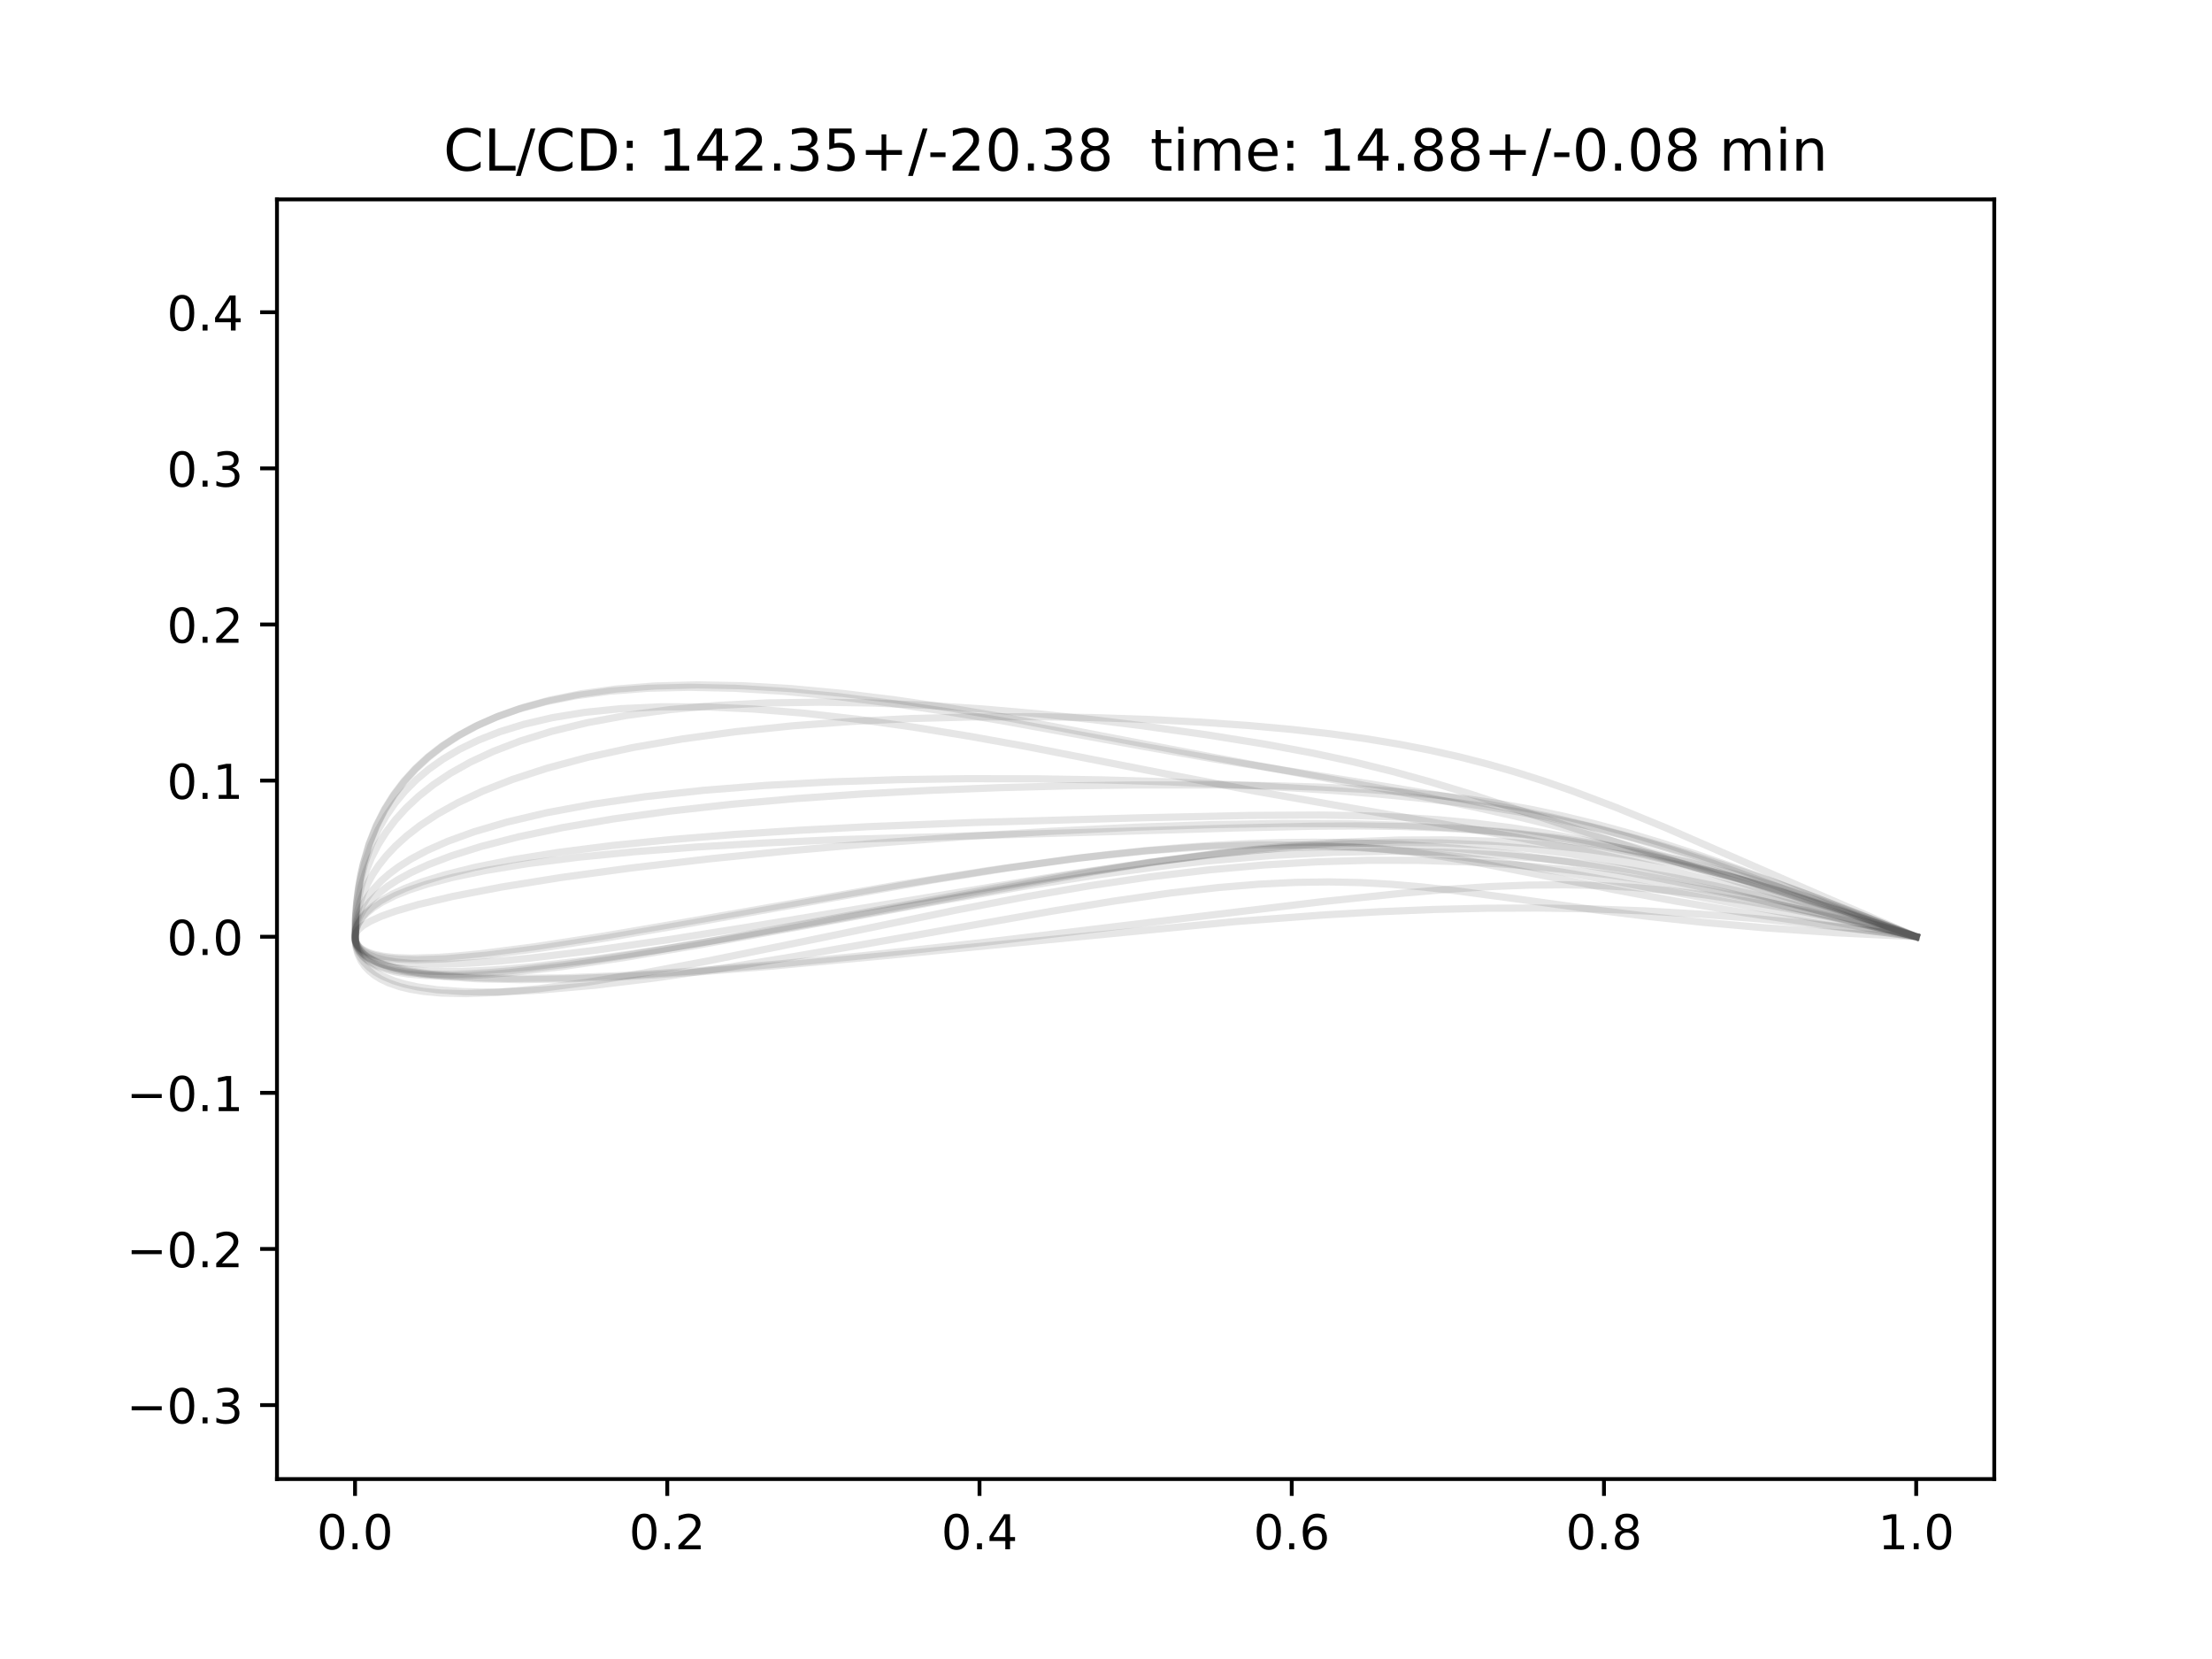 <?xml version="1.0" encoding="utf-8" standalone="no"?>
<!DOCTYPE svg PUBLIC "-//W3C//DTD SVG 1.1//EN"
  "http://www.w3.org/Graphics/SVG/1.1/DTD/svg11.dtd">
<!-- Created with matplotlib (http://matplotlib.org/) -->
<svg height="345pt" version="1.1" viewBox="0 0 460 345" width="460pt" xmlns="http://www.w3.org/2000/svg" xmlns:xlink="http://www.w3.org/1999/xlink">
 <defs>
  <style type="text/css">
*{stroke-linecap:butt;stroke-linejoin:round;}
  </style>
 </defs>
 <g id="figure_1">
  <g id="patch_1">
   <path d="M 0 345.6 
L 460.8 345.6 
L 460.8 0 
L 0 0 
z
" style="fill:#ffffff;"/>
  </g>
  <g id="axes_1">
   <g id="patch_2">
    <path d="M 57.6 307.584 
L 414.72 307.584 
L 414.72 41.472 
L 57.6 41.472 
z
" style="fill:#ffffff;"/>
   </g>
   <g id="matplotlib.axis_1">
    <g id="xtick_1">
     <g id="line2d_1">
      <defs>
       <path d="M 0 0 
L 0 3.5 
" id="m873107a6cc" style="stroke:#000000;stroke-width:0.8;"/>
      </defs>
      <g>
       <use style="stroke:#000000;stroke-width:0.8;" x="73.833" xlink:href="#m873107a6cc" y="307.584"/>
      </g>
     </g>
     <g id="text_1">
      <!-- 0.0 -->
      <defs>
       <path d="M 31.781 66.406 
Q 24.172 66.406 20.328 58.906 
Q 16.5 51.422 16.5 36.375 
Q 16.5 21.391 20.328 13.891 
Q 24.172 6.391 31.781 6.391 
Q 39.453 6.391 43.281 13.891 
Q 47.125 21.391 47.125 36.375 
Q 47.125 51.422 43.281 58.906 
Q 39.453 66.406 31.781 66.406 
z
M 31.781 74.219 
Q 44.047 74.219 50.516 64.516 
Q 56.984 54.828 56.984 36.375 
Q 56.984 17.969 50.516 8.266 
Q 44.047 -1.422 31.781 -1.422 
Q 19.531 -1.422 13.062 8.266 
Q 6.594 17.969 6.594 36.375 
Q 6.594 54.828 13.062 64.516 
Q 19.531 74.219 31.781 74.219 
z
" id="DejaVuSans-30"/>
       <path d="M 10.688 12.406 
L 21 12.406 
L 21 0 
L 10.688 0 
z
" id="DejaVuSans-2e"/>
      </defs>
      <g transform="translate(65.881 322.182)scale(0.1 -0.1)">
       <use xlink:href="#DejaVuSans-30"/>
       <use x="63.623" xlink:href="#DejaVuSans-2e"/>
       <use x="95.41" xlink:href="#DejaVuSans-30"/>
      </g>
     </g>
    </g>
    <g id="xtick_2">
     <g id="line2d_2">
      <g>
       <use style="stroke:#000000;stroke-width:0.8;" x="138.764" xlink:href="#m873107a6cc" y="307.584"/>
      </g>
     </g>
     <g id="text_2">
      <!-- 0.2 -->
      <defs>
       <path d="M 19.188 8.297 
L 53.609 8.297 
L 53.609 0 
L 7.328 0 
L 7.328 8.297 
Q 12.938 14.109 22.625 23.891 
Q 32.328 33.688 34.812 36.531 
Q 39.547 41.844 41.422 45.531 
Q 43.312 49.219 43.312 52.781 
Q 43.312 58.594 39.234 62.25 
Q 35.156 65.922 28.609 65.922 
Q 23.969 65.922 18.812 64.312 
Q 13.672 62.703 7.812 59.422 
L 7.812 69.391 
Q 13.766 71.781 18.938 73 
Q 24.125 74.219 28.422 74.219 
Q 39.75 74.219 46.484 68.547 
Q 53.219 62.891 53.219 53.422 
Q 53.219 48.922 51.531 44.891 
Q 49.859 40.875 45.406 35.406 
Q 44.188 33.984 37.641 27.219 
Q 31.109 20.453 19.188 8.297 
z
" id="DejaVuSans-32"/>
      </defs>
      <g transform="translate(130.812 322.182)scale(0.1 -0.1)">
       <use xlink:href="#DejaVuSans-30"/>
       <use x="63.623" xlink:href="#DejaVuSans-2e"/>
       <use x="95.41" xlink:href="#DejaVuSans-32"/>
      </g>
     </g>
    </g>
    <g id="xtick_3">
     <g id="line2d_3">
      <g>
       <use style="stroke:#000000;stroke-width:0.8;" x="203.695" xlink:href="#m873107a6cc" y="307.584"/>
      </g>
     </g>
     <g id="text_3">
      <!-- 0.4 -->
      <defs>
       <path d="M 37.797 64.312 
L 12.891 25.391 
L 37.797 25.391 
z
M 35.203 72.906 
L 47.609 72.906 
L 47.609 25.391 
L 58.016 25.391 
L 58.016 17.188 
L 47.609 17.188 
L 47.609 0 
L 37.797 0 
L 37.797 17.188 
L 4.891 17.188 
L 4.891 26.703 
z
" id="DejaVuSans-34"/>
      </defs>
      <g transform="translate(195.743 322.182)scale(0.1 -0.1)">
       <use xlink:href="#DejaVuSans-30"/>
       <use x="63.623" xlink:href="#DejaVuSans-2e"/>
       <use x="95.41" xlink:href="#DejaVuSans-34"/>
      </g>
     </g>
    </g>
    <g id="xtick_4">
     <g id="line2d_4">
      <g>
       <use style="stroke:#000000;stroke-width:0.8;" x="268.625" xlink:href="#m873107a6cc" y="307.584"/>
      </g>
     </g>
     <g id="text_4">
      <!-- 0.6 -->
      <defs>
       <path d="M 33.016 40.375 
Q 26.375 40.375 22.484 35.828 
Q 18.609 31.297 18.609 23.391 
Q 18.609 15.531 22.484 10.953 
Q 26.375 6.391 33.016 6.391 
Q 39.656 6.391 43.531 10.953 
Q 47.406 15.531 47.406 23.391 
Q 47.406 31.297 43.531 35.828 
Q 39.656 40.375 33.016 40.375 
z
M 52.594 71.297 
L 52.594 62.312 
Q 48.875 64.062 45.094 64.984 
Q 41.312 65.922 37.594 65.922 
Q 27.828 65.922 22.672 59.328 
Q 17.531 52.734 16.797 39.406 
Q 19.672 43.656 24.016 45.922 
Q 28.375 48.188 33.594 48.188 
Q 44.578 48.188 50.953 41.516 
Q 57.328 34.859 57.328 23.391 
Q 57.328 12.156 50.688 5.359 
Q 44.047 -1.422 33.016 -1.422 
Q 20.359 -1.422 13.672 8.266 
Q 6.984 17.969 6.984 36.375 
Q 6.984 53.656 15.188 63.938 
Q 23.391 74.219 37.203 74.219 
Q 40.922 74.219 44.703 73.484 
Q 48.484 72.75 52.594 71.297 
z
" id="DejaVuSans-36"/>
      </defs>
      <g transform="translate(260.674 322.182)scale(0.1 -0.1)">
       <use xlink:href="#DejaVuSans-30"/>
       <use x="63.623" xlink:href="#DejaVuSans-2e"/>
       <use x="95.41" xlink:href="#DejaVuSans-36"/>
      </g>
     </g>
    </g>
    <g id="xtick_5">
     <g id="line2d_5">
      <g>
       <use style="stroke:#000000;stroke-width:0.8;" x="333.556" xlink:href="#m873107a6cc" y="307.584"/>
      </g>
     </g>
     <g id="text_5">
      <!-- 0.8 -->
      <defs>
       <path d="M 31.781 34.625 
Q 24.75 34.625 20.719 30.859 
Q 16.703 27.094 16.703 20.516 
Q 16.703 13.922 20.719 10.156 
Q 24.75 6.391 31.781 6.391 
Q 38.812 6.391 42.859 10.172 
Q 46.922 13.969 46.922 20.516 
Q 46.922 27.094 42.891 30.859 
Q 38.875 34.625 31.781 34.625 
z
M 21.922 38.812 
Q 15.578 40.375 12.031 44.719 
Q 8.5 49.078 8.5 55.328 
Q 8.5 64.062 14.719 69.141 
Q 20.953 74.219 31.781 74.219 
Q 42.672 74.219 48.875 69.141 
Q 55.078 64.062 55.078 55.328 
Q 55.078 49.078 51.531 44.719 
Q 48 40.375 41.703 38.812 
Q 48.828 37.156 52.797 32.312 
Q 56.781 27.484 56.781 20.516 
Q 56.781 9.906 50.312 4.234 
Q 43.844 -1.422 31.781 -1.422 
Q 19.734 -1.422 13.25 4.234 
Q 6.781 9.906 6.781 20.516 
Q 6.781 27.484 10.781 32.312 
Q 14.797 37.156 21.922 38.812 
z
M 18.312 54.391 
Q 18.312 48.734 21.844 45.562 
Q 25.391 42.391 31.781 42.391 
Q 38.141 42.391 41.719 45.562 
Q 45.312 48.734 45.312 54.391 
Q 45.312 60.062 41.719 63.234 
Q 38.141 66.406 31.781 66.406 
Q 25.391 66.406 21.844 63.234 
Q 18.312 60.062 18.312 54.391 
z
" id="DejaVuSans-38"/>
      </defs>
      <g transform="translate(325.605 322.182)scale(0.1 -0.1)">
       <use xlink:href="#DejaVuSans-30"/>
       <use x="63.623" xlink:href="#DejaVuSans-2e"/>
       <use x="95.41" xlink:href="#DejaVuSans-38"/>
      </g>
     </g>
    </g>
    <g id="xtick_6">
     <g id="line2d_6">
      <g>
       <use style="stroke:#000000;stroke-width:0.8;" x="398.487" xlink:href="#m873107a6cc" y="307.584"/>
      </g>
     </g>
     <g id="text_6">
      <!-- 1.0 -->
      <defs>
       <path d="M 12.406 8.297 
L 28.516 8.297 
L 28.516 63.922 
L 10.984 60.406 
L 10.984 69.391 
L 28.422 72.906 
L 38.281 72.906 
L 38.281 8.297 
L 54.391 8.297 
L 54.391 0 
L 12.406 0 
z
" id="DejaVuSans-31"/>
      </defs>
      <g transform="translate(390.536 322.182)scale(0.1 -0.1)">
       <use xlink:href="#DejaVuSans-31"/>
       <use x="63.623" xlink:href="#DejaVuSans-2e"/>
       <use x="95.41" xlink:href="#DejaVuSans-30"/>
      </g>
     </g>
    </g>
   </g>
   <g id="matplotlib.axis_2">
    <g id="ytick_1">
     <g id="line2d_7">
      <defs>
       <path d="M 0 0 
L -3.5 0 
" id="m8c02724ecd" style="stroke:#000000;stroke-width:0.8;"/>
      </defs>
      <g>
       <use style="stroke:#000000;stroke-width:0.8;" x="57.6" xlink:href="#m8c02724ecd" y="292.194"/>
      </g>
     </g>
     <g id="text_7">
      <!-- −0.3 -->
      <defs>
       <path d="M 10.594 35.5 
L 73.188 35.5 
L 73.188 27.203 
L 10.594 27.203 
z
" id="DejaVuSans-2212"/>
       <path d="M 40.578 39.312 
Q 47.656 37.797 51.625 33 
Q 55.609 28.219 55.609 21.188 
Q 55.609 10.406 48.188 4.484 
Q 40.766 -1.422 27.094 -1.422 
Q 22.516 -1.422 17.656 -0.516 
Q 12.797 0.391 7.625 2.203 
L 7.625 11.719 
Q 11.719 9.328 16.594 8.109 
Q 21.484 6.891 26.812 6.891 
Q 36.078 6.891 40.938 10.547 
Q 45.797 14.203 45.797 21.188 
Q 45.797 27.641 41.281 31.266 
Q 36.766 34.906 28.719 34.906 
L 20.219 34.906 
L 20.219 43.016 
L 29.109 43.016 
Q 36.375 43.016 40.234 45.922 
Q 44.094 48.828 44.094 54.297 
Q 44.094 59.906 40.109 62.906 
Q 36.141 65.922 28.719 65.922 
Q 24.656 65.922 20.016 65.031 
Q 15.375 64.156 9.812 62.312 
L 9.812 71.094 
Q 15.438 72.656 20.344 73.438 
Q 25.25 74.219 29.594 74.219 
Q 40.828 74.219 47.359 69.109 
Q 53.906 64.016 53.906 55.328 
Q 53.906 49.266 50.438 45.094 
Q 46.969 40.922 40.578 39.312 
z
" id="DejaVuSans-33"/>
      </defs>
      <g transform="translate(26.317 295.993)scale(0.1 -0.1)">
       <use xlink:href="#DejaVuSans-2212"/>
       <use x="83.789" xlink:href="#DejaVuSans-30"/>
       <use x="147.412" xlink:href="#DejaVuSans-2e"/>
       <use x="179.199" xlink:href="#DejaVuSans-33"/>
      </g>
     </g>
    </g>
    <g id="ytick_2">
     <g id="line2d_8">
      <g>
       <use style="stroke:#000000;stroke-width:0.8;" x="57.6" xlink:href="#m8c02724ecd" y="259.729"/>
      </g>
     </g>
     <g id="text_8">
      <!-- −0.2 -->
      <g transform="translate(26.317 263.528)scale(0.1 -0.1)">
       <use xlink:href="#DejaVuSans-2212"/>
       <use x="83.789" xlink:href="#DejaVuSans-30"/>
       <use x="147.412" xlink:href="#DejaVuSans-2e"/>
       <use x="179.199" xlink:href="#DejaVuSans-32"/>
      </g>
     </g>
    </g>
    <g id="ytick_3">
     <g id="line2d_9">
      <g>
       <use style="stroke:#000000;stroke-width:0.8;" x="57.6" xlink:href="#m8c02724ecd" y="227.263"/>
      </g>
     </g>
     <g id="text_9">
      <!-- −0.1 -->
      <g transform="translate(26.317 231.063)scale(0.1 -0.1)">
       <use xlink:href="#DejaVuSans-2212"/>
       <use x="83.789" xlink:href="#DejaVuSans-30"/>
       <use x="147.412" xlink:href="#DejaVuSans-2e"/>
       <use x="179.199" xlink:href="#DejaVuSans-31"/>
      </g>
     </g>
    </g>
    <g id="ytick_4">
     <g id="line2d_10">
      <g>
       <use style="stroke:#000000;stroke-width:0.8;" x="57.6" xlink:href="#m8c02724ecd" y="194.798"/>
      </g>
     </g>
     <g id="text_10">
      <!-- 0.0 -->
      <g transform="translate(34.697 198.597)scale(0.1 -0.1)">
       <use xlink:href="#DejaVuSans-30"/>
       <use x="63.623" xlink:href="#DejaVuSans-2e"/>
       <use x="95.41" xlink:href="#DejaVuSans-30"/>
      </g>
     </g>
    </g>
    <g id="ytick_5">
     <g id="line2d_11">
      <g>
       <use style="stroke:#000000;stroke-width:0.8;" x="57.6" xlink:href="#m8c02724ecd" y="162.332"/>
      </g>
     </g>
     <g id="text_11">
      <!-- 0.1 -->
      <g transform="translate(34.697 166.132)scale(0.1 -0.1)">
       <use xlink:href="#DejaVuSans-30"/>
       <use x="63.623" xlink:href="#DejaVuSans-2e"/>
       <use x="95.41" xlink:href="#DejaVuSans-31"/>
      </g>
     </g>
    </g>
    <g id="ytick_6">
     <g id="line2d_12">
      <g>
       <use style="stroke:#000000;stroke-width:0.8;" x="57.6" xlink:href="#m8c02724ecd" y="129.867"/>
      </g>
     </g>
     <g id="text_12">
      <!-- 0.2 -->
      <g transform="translate(34.697 133.666)scale(0.1 -0.1)">
       <use xlink:href="#DejaVuSans-30"/>
       <use x="63.623" xlink:href="#DejaVuSans-2e"/>
       <use x="95.41" xlink:href="#DejaVuSans-32"/>
      </g>
     </g>
    </g>
    <g id="ytick_7">
     <g id="line2d_13">
      <g>
       <use style="stroke:#000000;stroke-width:0.8;" x="57.6" xlink:href="#m8c02724ecd" y="97.402"/>
      </g>
     </g>
     <g id="text_13">
      <!-- 0.3 -->
      <g transform="translate(34.697 101.201)scale(0.1 -0.1)">
       <use xlink:href="#DejaVuSans-30"/>
       <use x="63.623" xlink:href="#DejaVuSans-2e"/>
       <use x="95.41" xlink:href="#DejaVuSans-33"/>
      </g>
     </g>
    </g>
    <g id="ytick_8">
     <g id="line2d_14">
      <g>
       <use style="stroke:#000000;stroke-width:0.8;" x="57.6" xlink:href="#m8c02724ecd" y="64.936"/>
      </g>
     </g>
     <g id="text_14">
      <!-- 0.4 -->
      <g transform="translate(34.697 68.735)scale(0.1 -0.1)">
       <use xlink:href="#DejaVuSans-30"/>
       <use x="63.623" xlink:href="#DejaVuSans-2e"/>
       <use x="95.41" xlink:href="#DejaVuSans-34"/>
      </g>
     </g>
    </g>
   </g>
   <g id="line2d_15">
    <path clip-path="url(#p9fb07feb4f)" d="M 398.487 194.798 
L 387.196 190.297 
L 376.984 186.407 
L 367.598 183.011 
L 358.924 180.048 
L 350.862 177.465 
L 343.298 175.207 
L 332.65 172.319 
L 322.515 169.894 
L 312.515 167.794 
L 302.254 165.89 
L 287.454 163.437 
L 252.449 157.822 
L 237.215 155.125 
L 208.203 149.85 
L 196.502 147.907 
L 184.97 146.198 
L 173.768 144.798 
L 163.015 143.763 
L 152.836 143.132 
L 143.345 142.924 
L 134.629 143.135 
L 126.741 143.739 
L 119.686 144.693 
L 113.423 145.951 
L 107.919 147.455 
L 103.084 149.165 
L 98.863 151.033 
L 95.14 153.047 
L 91.848 155.195 
L 88.925 157.475 
L 86.315 159.896 
L 83.973 162.484 
L 81.863 165.273 
L 79.963 168.316 
L 78.263 171.679 
L 76.772 175.448 
L 75.516 179.733 
L 74.997 182.087 
L 74.55 184.671 
L 74.189 187.542 
L 73.937 190.806 
L 73.897 195.7 
L 74.166 196.775 
L 74.647 197.761 
L 75.345 198.659 
L 76.222 199.437 
L 77.28 200.119 
L 78.447 200.682 
L 80.282 201.324 
L 82.082 201.768 
L 84.703 202.199 
L 88.468 202.526 
L 93.983 202.613 
L 97.554 202.502 
L 101.704 202.256 
L 106.434 201.856 
L 117.679 200.547 
L 131.074 198.561 
L 146.272 195.976 
L 171.588 191.289 
L 206.945 184.657 
L 223.748 181.721 
L 239.448 179.254 
L 253.821 177.357 
L 267.085 175.998 
L 279.377 175.125 
L 290.804 174.693 
L 301.474 174.66 
L 311.495 174.988 
L 320.972 175.648 
L 330.009 176.614 
L 338.708 177.871 
L 347.167 179.408 
L 355.483 181.222 
L 363.752 183.318 
L 372.074 185.705 
L 380.547 188.396 
L 389.275 191.406 
L 398.487 194.798 
L 398.487 194.798 
" style="fill:none;opacity:0.1;stroke:#000000;stroke-linecap:square;stroke-width:1.5;"/>
   </g>
   <g id="line2d_16">
    <path clip-path="url(#p9fb07feb4f)" d="M 398.487 194.798 
L 375.738 185.945 
L 361.57 180.707 
L 353.211 177.8 
L 345.554 175.306 
L 338.43 173.165 
L 331.698 171.33 
L 325.204 169.752 
L 318.812 168.394 
L 312.381 167.226 
L 305.769 166.225 
L 298.834 165.377 
L 291.423 164.674 
L 283.38 164.11 
L 274.538 163.686 
L 264.742 163.398 
L 253.83 163.243 
L 235.321 163.249 
L 221.93 163.436 
L 208.005 163.792 
L 193.801 164.339 
L 179.574 165.091 
L 165.58 166.062 
L 152.075 167.258 
L 139.316 168.676 
L 127.539 170.302 
L 116.964 172.107 
L 107.789 174.034 
L 100.107 176.014 
L 93.915 177.961 
L 89.086 179.805 
L 85.445 181.476 
L 82.692 182.981 
L 80.639 184.306 
L 78.474 185.998 
L 77.002 187.433 
L 75.702 189.063 
L 74.859 190.5 
L 74.302 191.862 
L 73.944 193.352 
L 73.835 194.937 
L 73.988 195.807 
L 74.358 196.561 
L 74.954 197.236 
L 75.826 197.855 
L 77.018 198.406 
L 78.254 198.792 
L 80.44 199.222 
L 82.84 199.473 
L 86.692 199.595 
L 92.614 199.393 
L 101.18 198.635 
L 112.458 197.18 
L 126.125 195.041 
L 141.735 192.337 
L 193.527 183.074 
L 209.815 180.467 
L 224.756 178.405 
L 238.138 176.97 
L 250.328 176.096 
L 261.646 175.708 
L 272.378 175.75 
L 282.808 176.188 
L 293.218 177.003 
L 303.893 178.195 
L 315.146 179.776 
L 327.271 181.756 
L 347.781 185.478 
L 389.071 193.142 
L 398.487 194.798 
L 398.487 194.798 
" style="fill:none;opacity:0.1;stroke:#000000;stroke-linecap:square;stroke-width:1.5;"/>
   </g>
   <g id="line2d_17">
    <path clip-path="url(#p9fb07feb4f)" d="M 398.487 194.798 
L 379.358 188.382 
L 363.034 183.115 
L 349.008 178.809 
L 336.834 175.297 
L 326.062 172.41 
L 316.231 169.989 
L 306.88 167.883 
L 294.336 165.321 
L 276.919 162.059 
L 251.847 157.394 
L 208.993 149.165 
L 197.622 147.25 
L 186.347 145.577 
L 175.3 144.211 
L 164.624 143.207 
L 154.464 142.605 
L 144.934 142.423 
L 136.122 142.658 
L 128.085 143.29 
L 120.88 144.275 
L 114.46 145.568 
L 108.777 147.12 
L 103.802 148.875 
L 99.432 150.8 
L 95.579 152.876 
L 92.179 155.085 
L 89.173 157.418 
L 86.494 159.892 
L 84.093 162.529 
L 81.938 165.364 
L 80.004 168.444 
L 78.283 171.83 
L 76.78 175.606 
L 75.519 179.876 
L 74.997 182.221 
L 74.552 184.771 
L 74.189 187.626 
L 73.936 190.862 
L 73.903 195.784 
L 74.19 196.93 
L 74.699 197.974 
L 75.437 198.925 
L 76.359 199.743 
L 77.461 200.451 
L 78.664 201.03 
L 80.511 201.676 
L 82.303 202.119 
L 84.872 202.547 
L 88.53 202.875 
L 93.856 202.976 
L 97.267 202.881 
L 101.263 202.657 
L 105.824 202.284 
L 116.674 201.049 
L 129.666 199.152 
L 144.496 196.665 
L 169.413 192.134 
L 195.628 187.327 
L 212.638 184.384 
L 228.865 181.841 
L 243.982 179.828 
L 251.077 179.047 
L 264.543 177.899 
L 277.165 177.247 
L 289.021 177.036 
L 300.184 177.215 
L 310.73 177.737 
L 320.731 178.562 
L 330.259 179.653 
L 339.387 180.979 
L 348.188 182.512 
L 356.736 184.23 
L 365.111 186.112 
L 377.544 189.203 
L 398.487 194.798 
L 398.487 194.798 
" style="fill:none;opacity:0.1;stroke:#000000;stroke-linecap:square;stroke-width:1.5;"/>
   </g>
   <g id="line2d_18">
    <path clip-path="url(#p9fb07feb4f)" d="M 398.487 194.798 
L 356.274 179.557 
L 346.989 176.512 
L 338.457 173.979 
L 330.204 171.829 
L 321.794 169.965 
L 315.884 168.847 
L 309.579 167.814 
L 302.734 166.856 
L 295.216 165.971 
L 286.863 165.154 
L 277.543 164.405 
L 261.428 163.406 
L 242.786 162.581 
L 229.346 162.186 
L 215.382 161.958 
L 201.138 161.93 
L 186.856 162.135 
L 172.778 162.597 
L 159.15 163.335 
L 146.211 164.36 
L 134.179 165.668 
L 123.278 167.236 
L 113.666 169.019 
L 105.444 170.954 
L 98.637 172.955 
L 93.152 174.943 
L 88.84 176.847 
L 85.466 178.641 
L 82.887 180.276 
L 80.868 181.787 
L 79.283 183.183 
L 77.507 185.084 
L 76.227 186.831 
L 75.301 188.471 
L 74.633 190.063 
L 74.145 191.798 
L 73.926 193.139 
L 73.838 195.047 
L 74.02 196.166 
L 74.397 197.082 
L 74.95 197.887 
L 75.83 198.734 
L 76.772 199.374 
L 78.289 200.112 
L 80.198 200.751 
L 82.18 201.212 
L 85.087 201.651 
L 89.543 201.981 
L 92.486 202.046 
L 95.991 202.01 
L 100.14 201.847 
L 104.9 201.535 
L 110.257 201.061 
L 122.703 199.605 
L 137.079 197.51 
L 152.911 194.887 
L 169.725 191.882 
L 227.416 181.312 
L 240.627 179.192 
L 251.631 177.709 
L 260.814 176.773 
L 268.622 176.273 
L 275.442 176.114 
L 281.639 176.234 
L 287.531 176.599 
L 293.434 177.206 
L 299.683 178.082 
L 306.702 179.283 
L 319.766 181.839 
L 336.018 185.077 
L 348.394 187.375 
L 362.591 189.776 
L 379.081 192.255 
L 398.487 194.798 
L 398.487 194.798 
" style="fill:none;opacity:0.1;stroke:#000000;stroke-linecap:square;stroke-width:1.5;"/>
   </g>
   <g id="line2d_19">
    <path clip-path="url(#p9fb07feb4f)" d="M 398.487 194.798 
L 376.825 185.403 
L 346.445 172.157 
L 336.115 167.931 
L 326.791 164.411 
L 320.91 162.381 
L 315.155 160.558 
L 309.411 158.911 
L 303.562 157.413 
L 297.492 156.044 
L 291.085 154.792 
L 284.221 153.65 
L 276.763 152.613 
L 268.585 151.685 
L 259.552 150.868 
L 249.535 150.168 
L 238.583 149.605 
L 226.908 149.217 
L 214.717 149.037 
L 202.209 149.096 
L 189.588 149.421 
L 177.047 150.032 
L 164.791 150.943 
L 152.995 152.16 
L 141.858 153.675 
L 131.528 155.47 
L 122.139 157.509 
L 113.793 159.741 
L 106.54 162.102 
L 100.365 164.525 
L 95.18 166.957 
L 90.919 169.33 
L 87.403 171.643 
L 84.548 173.854 
L 82.221 175.967 
L 80.312 178.004 
L 78.743 179.979 
L 77.461 181.9 
L 76.414 183.79 
L 75.562 185.685 
L 74.886 187.606 
L 74.373 189.59 
L 74.002 191.85 
L 73.837 194.986 
L 73.978 195.891 
L 74.356 196.81 
L 74.991 197.695 
L 75.763 198.428 
L 76.764 199.131 
L 77.954 199.772 
L 79.921 200.57 
L 81.993 201.2 
L 85.065 201.889 
L 89.78 202.6 
L 96.543 203.181 
L 100.83 203.374 
L 105.702 203.477 
L 117.186 203.368 
L 130.717 202.806 
L 145.906 201.807 
L 162.323 200.426 
L 179.527 198.74 
L 205.877 195.831 
L 239.828 191.745 
L 275.233 187.475 
L 291.844 185.73 
L 301.409 184.916 
L 310.035 184.366 
L 317.954 184.064 
L 325.387 183.996 
L 332.551 184.153 
L 339.649 184.539 
L 346.879 185.17 
L 354.44 186.073 
L 362.548 187.29 
L 371.415 188.87 
L 381.265 190.869 
L 392.334 193.343 
L 398.487 194.798 
L 398.487 194.798 
" style="fill:none;opacity:0.1;stroke:#000000;stroke-linecap:square;stroke-width:1.5;"/>
   </g>
   <g id="line2d_20">
    <path clip-path="url(#p9fb07feb4f)" d="M 398.487 194.798 
L 376.969 188.28 
L 358.891 182.594 
L 338.932 176.08 
L 305.962 165.18 
L 297.629 162.653 
L 289.701 160.46 
L 281.629 158.472 
L 272.866 156.584 
L 262.857 154.72 
L 251.021 152.816 
L 236.99 150.852 
L 226.671 149.588 
L 215.808 148.435 
L 204.574 147.452 
L 193.157 146.691 
L 181.726 146.201 
L 170.462 146.021 
L 159.536 146.181 
L 149.099 146.697 
L 139.294 147.57 
L 130.243 148.785 
L 122.031 150.308 
L 114.702 152.093 
L 108.247 154.088 
L 102.625 156.242 
L 97.801 158.492 
L 93.655 160.816 
L 90.096 163.192 
L 87.059 165.594 
L 84.458 168.025 
L 82.219 170.502 
L 80.29 173.041 
L 78.634 175.667 
L 77.222 178.413 
L 76.041 181.319 
L 75.087 184.44 
L 74.373 187.867 
L 74.1 189.871 
L 73.909 192.139 
L 73.917 195.521 
L 74.222 196.272 
L 74.728 196.916 
L 75.404 197.456 
L 76.479 198.014 
L 77.857 198.474 
L 79.76 198.865 
L 82.005 199.118 
L 85.539 199.253 
L 91.258 199.082 
L 95.115 198.802 
L 99.732 198.351 
L 111.168 196.891 
L 125.297 194.701 
L 141.637 191.91 
L 187.409 183.908 
L 205.478 181.031 
L 222.644 178.636 
L 230.742 177.669 
L 238.463 176.873 
L 245.871 176.241 
L 253.016 175.761 
L 259.92 175.423 
L 266.602 175.221 
L 273.083 175.145 
L 279.385 175.189 
L 291.53 175.609 
L 303.195 176.438 
L 314.54 177.643 
L 325.725 179.198 
L 336.916 181.088 
L 348.278 183.298 
L 359.985 185.814 
L 378.6 190.115 
L 398.487 194.798 
L 398.487 194.798 
" style="fill:none;opacity:0.1;stroke:#000000;stroke-linecap:square;stroke-width:1.5;"/>
   </g>
   <g id="line2d_21">
    <path clip-path="url(#p9fb07feb4f)" d="M 398.487 194.798 
L 384.68 189.938 
L 372.37 185.925 
L 361.197 182.604 
L 350.987 179.888 
L 341.557 177.691 
L 332.728 175.937 
L 324.328 174.559 
L 316.184 173.502 
L 308.124 172.724 
L 299.972 172.19 
L 291.543 171.874 
L 282.639 171.758 
L 273.063 171.818 
L 256.986 172.177 
L 173.36 174.642 
L 158.847 175.311 
L 144.955 176.131 
L 131.97 177.119 
L 120.175 178.276 
L 109.828 179.585 
L 101.122 181 
L 94.151 182.448 
L 88.84 183.844 
L 84.955 185.118 
L 82.179 186.233 
L 79.418 187.617 
L 77.708 188.707 
L 76.287 189.862 
L 75.233 191.005 
L 74.505 192.128 
L 74.062 193.214 
L 73.854 194.304 
L 73.846 195.304 
L 74.021 196.655 
L 74.392 197.898 
L 75.02 199.152 
L 75.732 200.129 
L 76.707 201.119 
L 78.106 202.169 
L 79.629 203.023 
L 81.853 203.949 
L 83.969 204.599 
L 86.838 205.239 
L 90.849 205.817 
L 96.296 206.208 
L 99.681 206.29 
L 103.538 206.269 
L 107.874 206.129 
L 112.681 205.859 
L 123.7 204.893 
L 136.333 203.367 
L 150.275 201.34 
L 165.177 198.914 
L 188.572 194.815 
L 218.759 189.485 
L 231.958 187.34 
L 243.426 185.703 
L 253.247 184.578 
L 261.82 183.868 
L 269.429 183.496 
L 276.359 183.4 
L 282.858 183.537 
L 289.18 183.882 
L 295.591 184.429 
L 302.383 185.185 
L 314.036 186.743 
L 332.642 189.323 
L 342.923 190.595 
L 354.304 191.817 
L 367.116 192.954 
L 381.677 193.962 
L 398.487 194.798 
L 398.487 194.798 
" style="fill:none;opacity:0.1;stroke:#000000;stroke-linecap:square;stroke-width:1.5;"/>
   </g>
   <g id="line2d_22">
    <path clip-path="url(#p9fb07feb4f)" d="M 398.487 194.798 
L 380.67 189.695 
L 365.349 185.523 
L 352.011 182.107 
L 340.226 179.297 
L 329.56 176.949 
L 316.305 174.298 
L 303.164 171.913 
L 261.123 164.543 
L 241.767 160.802 
L 213.207 155.197 
L 201.485 153.089 
L 189.814 151.191 
L 178.359 149.579 
L 167.265 148.315 
L 156.671 147.445 
L 146.708 146.997 
L 137.491 146.979 
L 129.099 147.374 
L 121.569 148.143 
L 114.888 149.239 
L 109.009 150.608 
L 103.904 152.184 
L 99.453 153.932 
L 95.566 155.822 
L 92.171 157.827 
L 89.202 159.931 
L 86.575 162.149 
L 84.24 164.493 
L 82.156 166.987 
L 80.294 169.666 
L 78.635 172.577 
L 77.173 175.786 
L 75.917 179.379 
L 74.898 183.466 
L 74.497 185.725 
L 74.162 188.31 
L 73.929 191.238 
L 73.917 195.59 
L 74.208 196.402 
L 74.751 197.189 
L 75.551 197.905 
L 76.572 198.518 
L 78.055 199.126 
L 80.055 199.666 
L 82.256 200.047 
L 85.765 200.38 
L 91.209 200.505 
L 94.868 200.42 
L 99.226 200.199 
L 104.319 199.816 
L 110.09 199.264 
L 123.579 197.637 
L 139.25 195.378 
L 156.619 192.618 
L 221.669 181.89 
L 238.513 179.436 
L 253.637 177.554 
L 267.037 176.272 
L 279.023 175.511 
L 289.83 175.2 
L 299.681 175.28 
L 308.794 175.701 
L 317.381 176.428 
L 325.649 177.442 
L 333.802 178.739 
L 342.05 180.329 
L 350.618 182.234 
L 359.749 184.481 
L 375.071 188.537 
L 398.487 194.798 
L 398.487 194.798 
" style="fill:none;opacity:0.1;stroke:#000000;stroke-linecap:square;stroke-width:1.5;"/>
   </g>
   <g id="line2d_23">
    <path clip-path="url(#p9fb07feb4f)" d="M 398.487 194.798 
L 383.855 189.819 
L 370.854 185.631 
L 359.179 182.119 
L 348.645 179.208 
L 339.068 176.824 
L 330.252 174.89 
L 322.009 173.339 
L 314.16 172.111 
L 306.521 171.16 
L 298.914 170.446 
L 291.15 169.943 
L 283.038 169.631 
L 274.377 169.493 
L 259.897 169.575 
L 236.762 170.082 
L 202.457 171.047 
L 180.818 171.902 
L 166.514 172.64 
L 152.628 173.537 
L 139.437 174.604 
L 127.214 175.846 
L 116.216 177.247 
L 106.681 178.773 
L 98.751 180.365 
L 92.472 181.939 
L 87.698 183.42 
L 84.207 184.747 
L 81.652 185.917 
L 79.145 187.331 
L 77.518 188.482 
L 76.142 189.719 
L 75.113 190.96 
L 74.404 192.197 
L 73.984 193.442 
L 73.839 194.517 
L 73.893 195.533 
L 74.177 196.508 
L 74.639 197.341 
L 75.401 198.226 
L 76.33 198.985 
L 77.55 199.727 
L 79.013 200.405 
L 81.395 201.227 
L 83.865 201.853 
L 87.413 202.503 
L 92.481 203.109 
L 99.38 203.553 
L 108.257 203.725 
L 119.009 203.55 
L 131.403 203.012 
L 145.145 202.132 
L 159.9 200.963 
L 183.222 198.816 
L 256.93 191.643 
L 275.339 190.267 
L 286.943 189.597 
L 298.176 189.131 
L 309.175 188.873 
L 320.081 188.831 
L 331.036 189.014 
L 342.176 189.434 
L 353.644 190.108 
L 365.575 191.056 
L 378.109 192.301 
L 391.396 193.868 
L 398.487 194.798 
L 398.487 194.798 
" style="fill:none;opacity:0.1;stroke:#000000;stroke-linecap:square;stroke-width:1.5;"/>
   </g>
   <g id="line2d_24">
    <path clip-path="url(#p9fb07feb4f)" d="M 398.487 194.798 
L 388.157 190.788 
L 378.548 187.331 
L 369.351 184.312 
L 360.416 181.682 
L 351.593 179.397 
L 342.733 177.423 
L 333.688 175.735 
L 324.307 174.316 
L 314.437 173.16 
L 303.913 172.267 
L 292.577 171.643 
L 280.268 171.298 
L 266.815 171.242 
L 252.071 171.485 
L 235.918 172.03 
L 218.631 172.866 
L 200.665 173.973 
L 182.477 175.323 
L 164.524 176.886 
L 147.26 178.63 
L 131.145 180.513 
L 116.644 182.485 
L 104.204 184.48 
L 94.229 186.4 
L 86.962 188.11 
L 82.177 189.504 
L 79.323 190.528 
L 76.999 191.576 
L 75.446 192.512 
L 74.521 193.313 
L 74.033 194 
L 73.842 194.627 
L 73.849 195.443 
L 74.041 197.012 
L 74.441 198.437 
L 75.107 199.844 
L 75.809 200.865 
L 76.71 201.842 
L 77.917 202.827 
L 79.139 203.589 
L 80.775 204.372 
L 83.115 205.181 
L 85.252 205.702 
L 88.087 206.171 
L 91.858 206.516 
L 96.912 206.633 
L 103.554 206.38 
L 111.908 205.625 
L 122.004 204.289 
L 133.71 202.365 
L 146.816 199.913 
L 168.562 195.49 
L 198.873 189.252 
L 213.25 186.499 
L 226.771 184.169 
L 239.431 182.314 
L 251.46 180.892 
L 262.947 179.868 
L 273.973 179.214 
L 284.614 178.905 
L 294.949 178.919 
L 305.055 179.241 
L 315.01 179.856 
L 324.889 180.754 
L 334.77 181.932 
L 344.729 183.385 
L 354.843 185.113 
L 365.19 187.117 
L 375.848 189.396 
L 386.892 191.95 
L 398.487 194.798 
L 398.487 194.798 
" style="fill:none;opacity:0.1;stroke:#000000;stroke-linecap:square;stroke-width:1.5;"/>
   </g>
   <g id="patch_3">
    <path d="M 57.6 307.584 
L 57.6 41.472 
" style="fill:none;stroke:#000000;stroke-linecap:square;stroke-linejoin:miter;stroke-width:0.8;"/>
   </g>
   <g id="patch_4">
    <path d="M 414.72 307.584 
L 414.72 41.472 
" style="fill:none;stroke:#000000;stroke-linecap:square;stroke-linejoin:miter;stroke-width:0.8;"/>
   </g>
   <g id="patch_5">
    <path d="M 57.6 307.584 
L 414.72 307.584 
" style="fill:none;stroke:#000000;stroke-linecap:square;stroke-linejoin:miter;stroke-width:0.8;"/>
   </g>
   <g id="patch_6">
    <path d="M 57.6 41.472 
L 414.72 41.472 
" style="fill:none;stroke:#000000;stroke-linecap:square;stroke-linejoin:miter;stroke-width:0.8;"/>
   </g>
   <g id="text_15">
    <!-- CL/CD: 142.35+/-20.38  time: 14.88+/-0.08 min -->
    <defs>
     <path d="M 64.406 67.281 
L 64.406 56.891 
Q 59.422 61.531 53.781 63.812 
Q 48.141 66.109 41.797 66.109 
Q 29.297 66.109 22.656 58.469 
Q 16.016 50.828 16.016 36.375 
Q 16.016 21.969 22.656 14.328 
Q 29.297 6.688 41.797 6.688 
Q 48.141 6.688 53.781 8.984 
Q 59.422 11.281 64.406 15.922 
L 64.406 5.609 
Q 59.234 2.094 53.438 0.328 
Q 47.656 -1.422 41.219 -1.422 
Q 24.656 -1.422 15.125 8.703 
Q 5.609 18.844 5.609 36.375 
Q 5.609 53.953 15.125 64.078 
Q 24.656 74.219 41.219 74.219 
Q 47.75 74.219 53.531 72.484 
Q 59.328 70.75 64.406 67.281 
z
" id="DejaVuSans-43"/>
     <path d="M 9.812 72.906 
L 19.672 72.906 
L 19.672 8.297 
L 55.172 8.297 
L 55.172 0 
L 9.812 0 
z
" id="DejaVuSans-4c"/>
     <path d="M 25.391 72.906 
L 33.688 72.906 
L 8.297 -9.281 
L 0 -9.281 
z
" id="DejaVuSans-2f"/>
     <path d="M 19.672 64.797 
L 19.672 8.109 
L 31.594 8.109 
Q 46.688 8.109 53.688 14.938 
Q 60.688 21.781 60.688 36.531 
Q 60.688 51.172 53.688 57.984 
Q 46.688 64.797 31.594 64.797 
z
M 9.812 72.906 
L 30.078 72.906 
Q 51.266 72.906 61.172 64.094 
Q 71.094 55.281 71.094 36.531 
Q 71.094 17.672 61.125 8.828 
Q 51.172 0 30.078 0 
L 9.812 0 
z
" id="DejaVuSans-44"/>
     <path d="M 11.719 12.406 
L 22.016 12.406 
L 22.016 0 
L 11.719 0 
z
M 11.719 51.703 
L 22.016 51.703 
L 22.016 39.312 
L 11.719 39.312 
z
" id="DejaVuSans-3a"/>
     <path id="DejaVuSans-20"/>
     <path d="M 10.797 72.906 
L 49.516 72.906 
L 49.516 64.594 
L 19.828 64.594 
L 19.828 46.734 
Q 21.969 47.469 24.109 47.828 
Q 26.266 48.188 28.422 48.188 
Q 40.625 48.188 47.75 41.5 
Q 54.891 34.812 54.891 23.391 
Q 54.891 11.625 47.562 5.094 
Q 40.234 -1.422 26.906 -1.422 
Q 22.312 -1.422 17.547 -0.641 
Q 12.797 0.141 7.719 1.703 
L 7.719 11.625 
Q 12.109 9.234 16.797 8.062 
Q 21.484 6.891 26.703 6.891 
Q 35.156 6.891 40.078 11.328 
Q 45.016 15.766 45.016 23.391 
Q 45.016 31 40.078 35.438 
Q 35.156 39.891 26.703 39.891 
Q 22.75 39.891 18.812 39.016 
Q 14.891 38.141 10.797 36.281 
z
" id="DejaVuSans-35"/>
     <path d="M 46 62.703 
L 46 35.5 
L 73.188 35.5 
L 73.188 27.203 
L 46 27.203 
L 46 0 
L 37.797 0 
L 37.797 27.203 
L 10.594 27.203 
L 10.594 35.5 
L 37.797 35.5 
L 37.797 62.703 
z
" id="DejaVuSans-2b"/>
     <path d="M 4.891 31.391 
L 31.203 31.391 
L 31.203 23.391 
L 4.891 23.391 
z
" id="DejaVuSans-2d"/>
     <path d="M 18.312 70.219 
L 18.312 54.688 
L 36.812 54.688 
L 36.812 47.703 
L 18.312 47.703 
L 18.312 18.016 
Q 18.312 11.328 20.141 9.422 
Q 21.969 7.516 27.594 7.516 
L 36.812 7.516 
L 36.812 0 
L 27.594 0 
Q 17.188 0 13.234 3.875 
Q 9.281 7.766 9.281 18.016 
L 9.281 47.703 
L 2.688 47.703 
L 2.688 54.688 
L 9.281 54.688 
L 9.281 70.219 
z
" id="DejaVuSans-74"/>
     <path d="M 9.422 54.688 
L 18.406 54.688 
L 18.406 0 
L 9.422 0 
z
M 9.422 75.984 
L 18.406 75.984 
L 18.406 64.594 
L 9.422 64.594 
z
" id="DejaVuSans-69"/>
     <path d="M 52 44.188 
Q 55.375 50.25 60.062 53.125 
Q 64.75 56 71.094 56 
Q 79.641 56 84.281 50.016 
Q 88.922 44.047 88.922 33.016 
L 88.922 0 
L 79.891 0 
L 79.891 32.719 
Q 79.891 40.578 77.094 44.375 
Q 74.312 48.188 68.609 48.188 
Q 61.625 48.188 57.562 43.547 
Q 53.516 38.922 53.516 30.906 
L 53.516 0 
L 44.484 0 
L 44.484 32.719 
Q 44.484 40.625 41.703 44.406 
Q 38.922 48.188 33.109 48.188 
Q 26.219 48.188 22.156 43.531 
Q 18.109 38.875 18.109 30.906 
L 18.109 0 
L 9.078 0 
L 9.078 54.688 
L 18.109 54.688 
L 18.109 46.188 
Q 21.188 51.219 25.484 53.609 
Q 29.781 56 35.688 56 
Q 41.656 56 45.828 52.969 
Q 50 49.953 52 44.188 
z
" id="DejaVuSans-6d"/>
     <path d="M 56.203 29.594 
L 56.203 25.203 
L 14.891 25.203 
Q 15.484 15.922 20.484 11.062 
Q 25.484 6.203 34.422 6.203 
Q 39.594 6.203 44.453 7.469 
Q 49.312 8.734 54.109 11.281 
L 54.109 2.781 
Q 49.266 0.734 44.188 -0.344 
Q 39.109 -1.422 33.891 -1.422 
Q 20.797 -1.422 13.156 6.188 
Q 5.516 13.812 5.516 26.812 
Q 5.516 40.234 12.766 48.109 
Q 20.016 56 32.328 56 
Q 43.359 56 49.781 48.891 
Q 56.203 41.797 56.203 29.594 
z
M 47.219 32.234 
Q 47.125 39.594 43.094 43.984 
Q 39.062 48.391 32.422 48.391 
Q 24.906 48.391 20.391 44.141 
Q 15.875 39.891 15.188 32.172 
z
" id="DejaVuSans-65"/>
     <path d="M 54.891 33.016 
L 54.891 0 
L 45.906 0 
L 45.906 32.719 
Q 45.906 40.484 42.875 44.328 
Q 39.844 48.188 33.797 48.188 
Q 26.516 48.188 22.312 43.547 
Q 18.109 38.922 18.109 30.906 
L 18.109 0 
L 9.078 0 
L 9.078 54.688 
L 18.109 54.688 
L 18.109 46.188 
Q 21.344 51.125 25.703 53.562 
Q 30.078 56 35.797 56 
Q 45.219 56 50.047 50.172 
Q 54.891 44.344 54.891 33.016 
z
" id="DejaVuSans-6e"/>
    </defs>
    <g transform="translate(92.215 35.472)scale(0.12 -0.12)">
     <use xlink:href="#DejaVuSans-43"/>
     <use x="69.824" xlink:href="#DejaVuSans-4c"/>
     <use x="125.537" xlink:href="#DejaVuSans-2f"/>
     <use x="159.229" xlink:href="#DejaVuSans-43"/>
     <use x="229.053" xlink:href="#DejaVuSans-44"/>
     <use x="306.055" xlink:href="#DejaVuSans-3a"/>
     <use x="339.746" xlink:href="#DejaVuSans-20"/>
     <use x="371.533" xlink:href="#DejaVuSans-31"/>
     <use x="435.156" xlink:href="#DejaVuSans-34"/>
     <use x="498.779" xlink:href="#DejaVuSans-32"/>
     <use x="562.402" xlink:href="#DejaVuSans-2e"/>
     <use x="594.189" xlink:href="#DejaVuSans-33"/>
     <use x="657.812" xlink:href="#DejaVuSans-35"/>
     <use x="721.436" xlink:href="#DejaVuSans-2b"/>
     <use x="805.225" xlink:href="#DejaVuSans-2f"/>
     <use x="838.916" xlink:href="#DejaVuSans-2d"/>
     <use x="875" xlink:href="#DejaVuSans-32"/>
     <use x="938.623" xlink:href="#DejaVuSans-30"/>
     <use x="1002.246" xlink:href="#DejaVuSans-2e"/>
     <use x="1034.033" xlink:href="#DejaVuSans-33"/>
     <use x="1097.656" xlink:href="#DejaVuSans-38"/>
     <use x="1161.279" xlink:href="#DejaVuSans-20"/>
     <use x="1193.066" xlink:href="#DejaVuSans-20"/>
     <use x="1224.854" xlink:href="#DejaVuSans-74"/>
     <use x="1264.062" xlink:href="#DejaVuSans-69"/>
     <use x="1291.846" xlink:href="#DejaVuSans-6d"/>
     <use x="1389.258" xlink:href="#DejaVuSans-65"/>
     <use x="1450.781" xlink:href="#DejaVuSans-3a"/>
     <use x="1484.473" xlink:href="#DejaVuSans-20"/>
     <use x="1516.26" xlink:href="#DejaVuSans-31"/>
     <use x="1579.883" xlink:href="#DejaVuSans-34"/>
     <use x="1643.506" xlink:href="#DejaVuSans-2e"/>
     <use x="1675.293" xlink:href="#DejaVuSans-38"/>
     <use x="1738.916" xlink:href="#DejaVuSans-38"/>
     <use x="1802.539" xlink:href="#DejaVuSans-2b"/>
     <use x="1886.328" xlink:href="#DejaVuSans-2f"/>
     <use x="1920.02" xlink:href="#DejaVuSans-2d"/>
     <use x="1956.104" xlink:href="#DejaVuSans-30"/>
     <use x="2019.727" xlink:href="#DejaVuSans-2e"/>
     <use x="2051.514" xlink:href="#DejaVuSans-30"/>
     <use x="2115.137" xlink:href="#DejaVuSans-38"/>
     <use x="2178.76" xlink:href="#DejaVuSans-20"/>
     <use x="2210.547" xlink:href="#DejaVuSans-6d"/>
     <use x="2307.959" xlink:href="#DejaVuSans-69"/>
     <use x="2335.742" xlink:href="#DejaVuSans-6e"/>
    </g>
   </g>
  </g>
 </g>
 <defs>
  <clipPath id="p9fb07feb4f">
   <rect height="266.112" width="357.12" x="57.6" y="41.472"/>
  </clipPath>
 </defs>
</svg>
